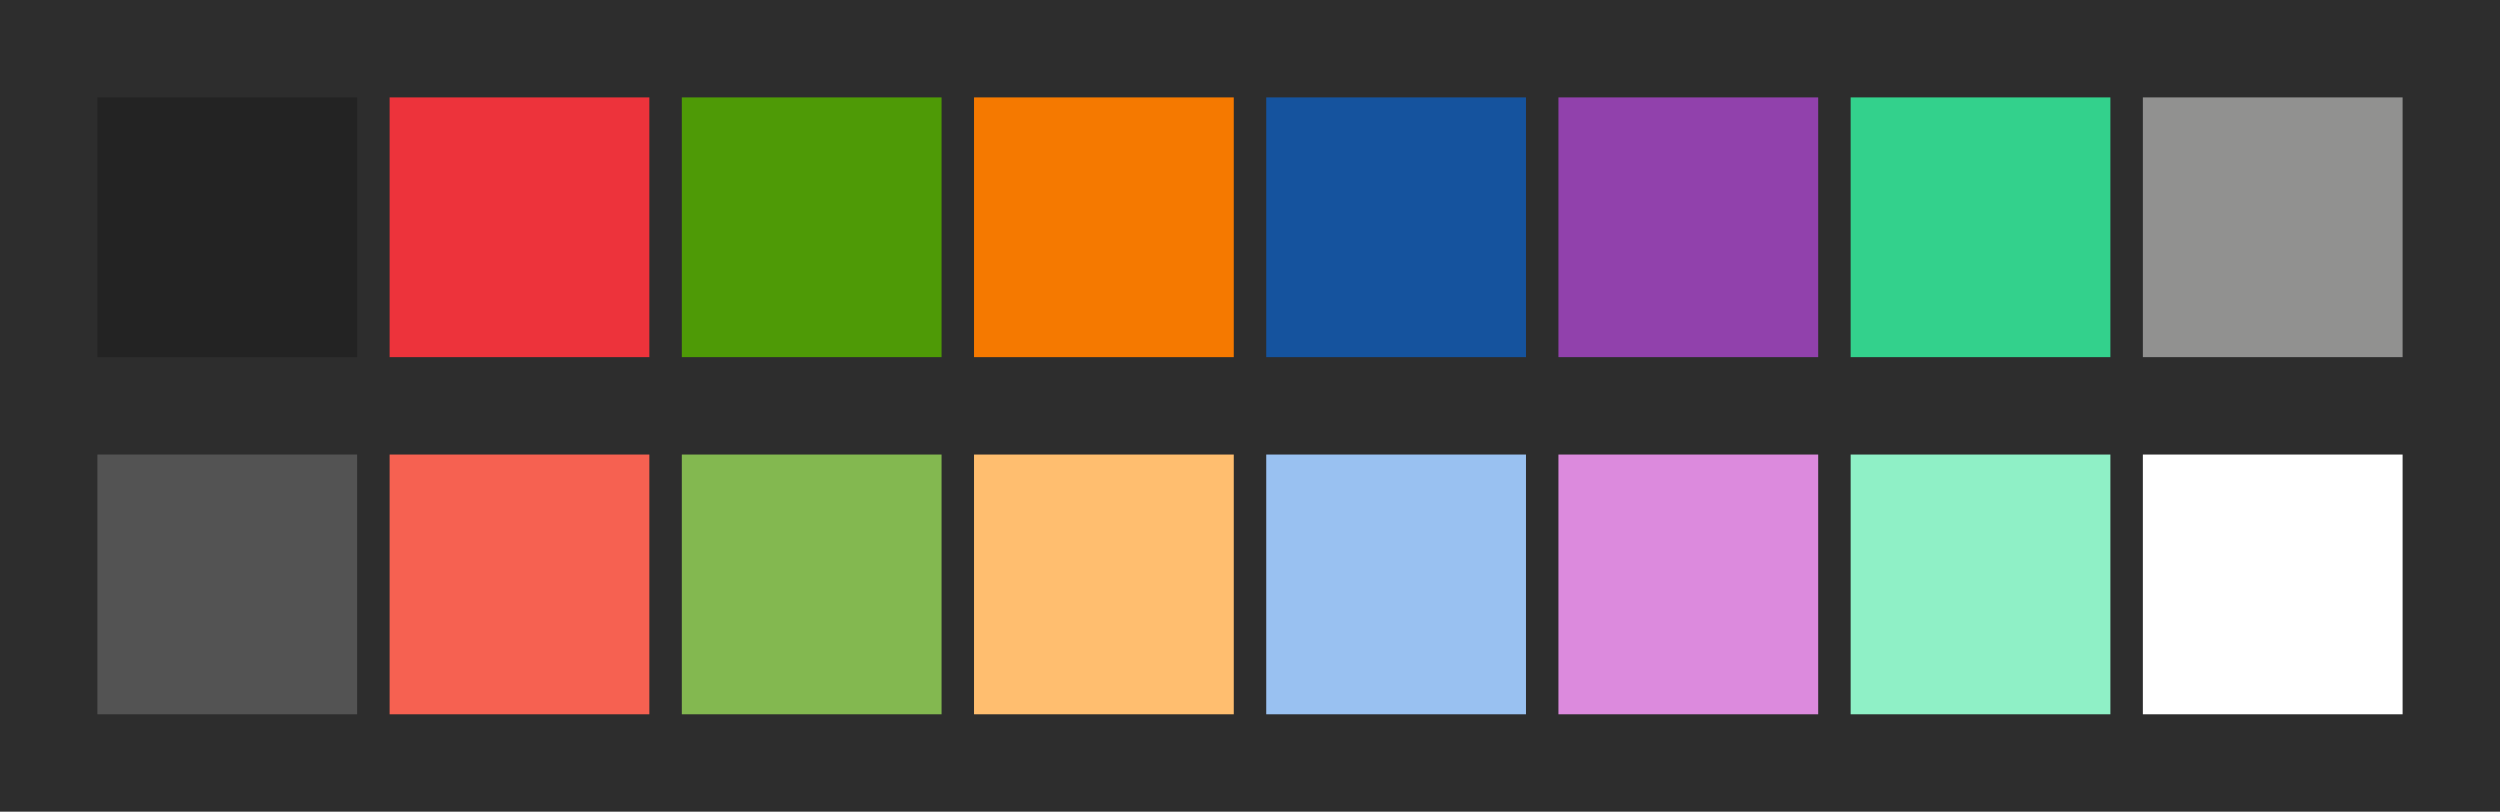 <svg id="previews" width="770" height="250" version="1.1" xmlns="http://www.w3.org/2000/svg">
  <rect id="background" x="-2.5e-7" y="-1.3549e-6" width="770" height="250" fill="#2d2d2d"/>
  <rect id="color00" x="30" y="30" width="80" height="80" fill="#232323"/>
  <rect id="color08" x="30" y="140" width="80" height="80" fill="#535353"/>
  <rect id="color01" x="120" y="30" width="80" height="80" fill="#ed333b"/>
  <rect id="color09" x="120" y="140" width="80" height="80" fill="#f66151"/>
  <rect id="color02" x="210" y="30" width="80" height="80" fill="#4e9a06"/>
  <rect id="color10" x="210" y="140" width="80" height="80" fill="#83b850"/>
  <rect id="color03" x="300" y="30" width="80" height="80" fill="#f57900"/>
  <rect id="color11" x="300" y="140" width="80" height="80" fill="#ffbe6f"/>
  <rect id="color04" x="390" y="30" width="80" height="80" fill="#15539e"/>
  <rect id="color12" x="390" y="140" width="80" height="80" fill="#99c1f1"/>
  <rect id="color05" x="480" y="30" width="80" height="80" fill="#9141ac"/>
  <rect id="color13" x="480" y="140" width="80" height="80" fill="#dc8add"/>
  <rect id="color06" x="570" y="30" width="80" height="80" fill="#33d18c"/>
  <rect id="color14" x="570" y="140" width="80" height="80" fill="#8ff0c6"/>
  <rect id="color07" x="660" y="30" width="80" height="80" fill="#919190"/>
  <rect id="color15" x="660" y="140" width="80" height="80" fill="#ffffff"/>
</svg>